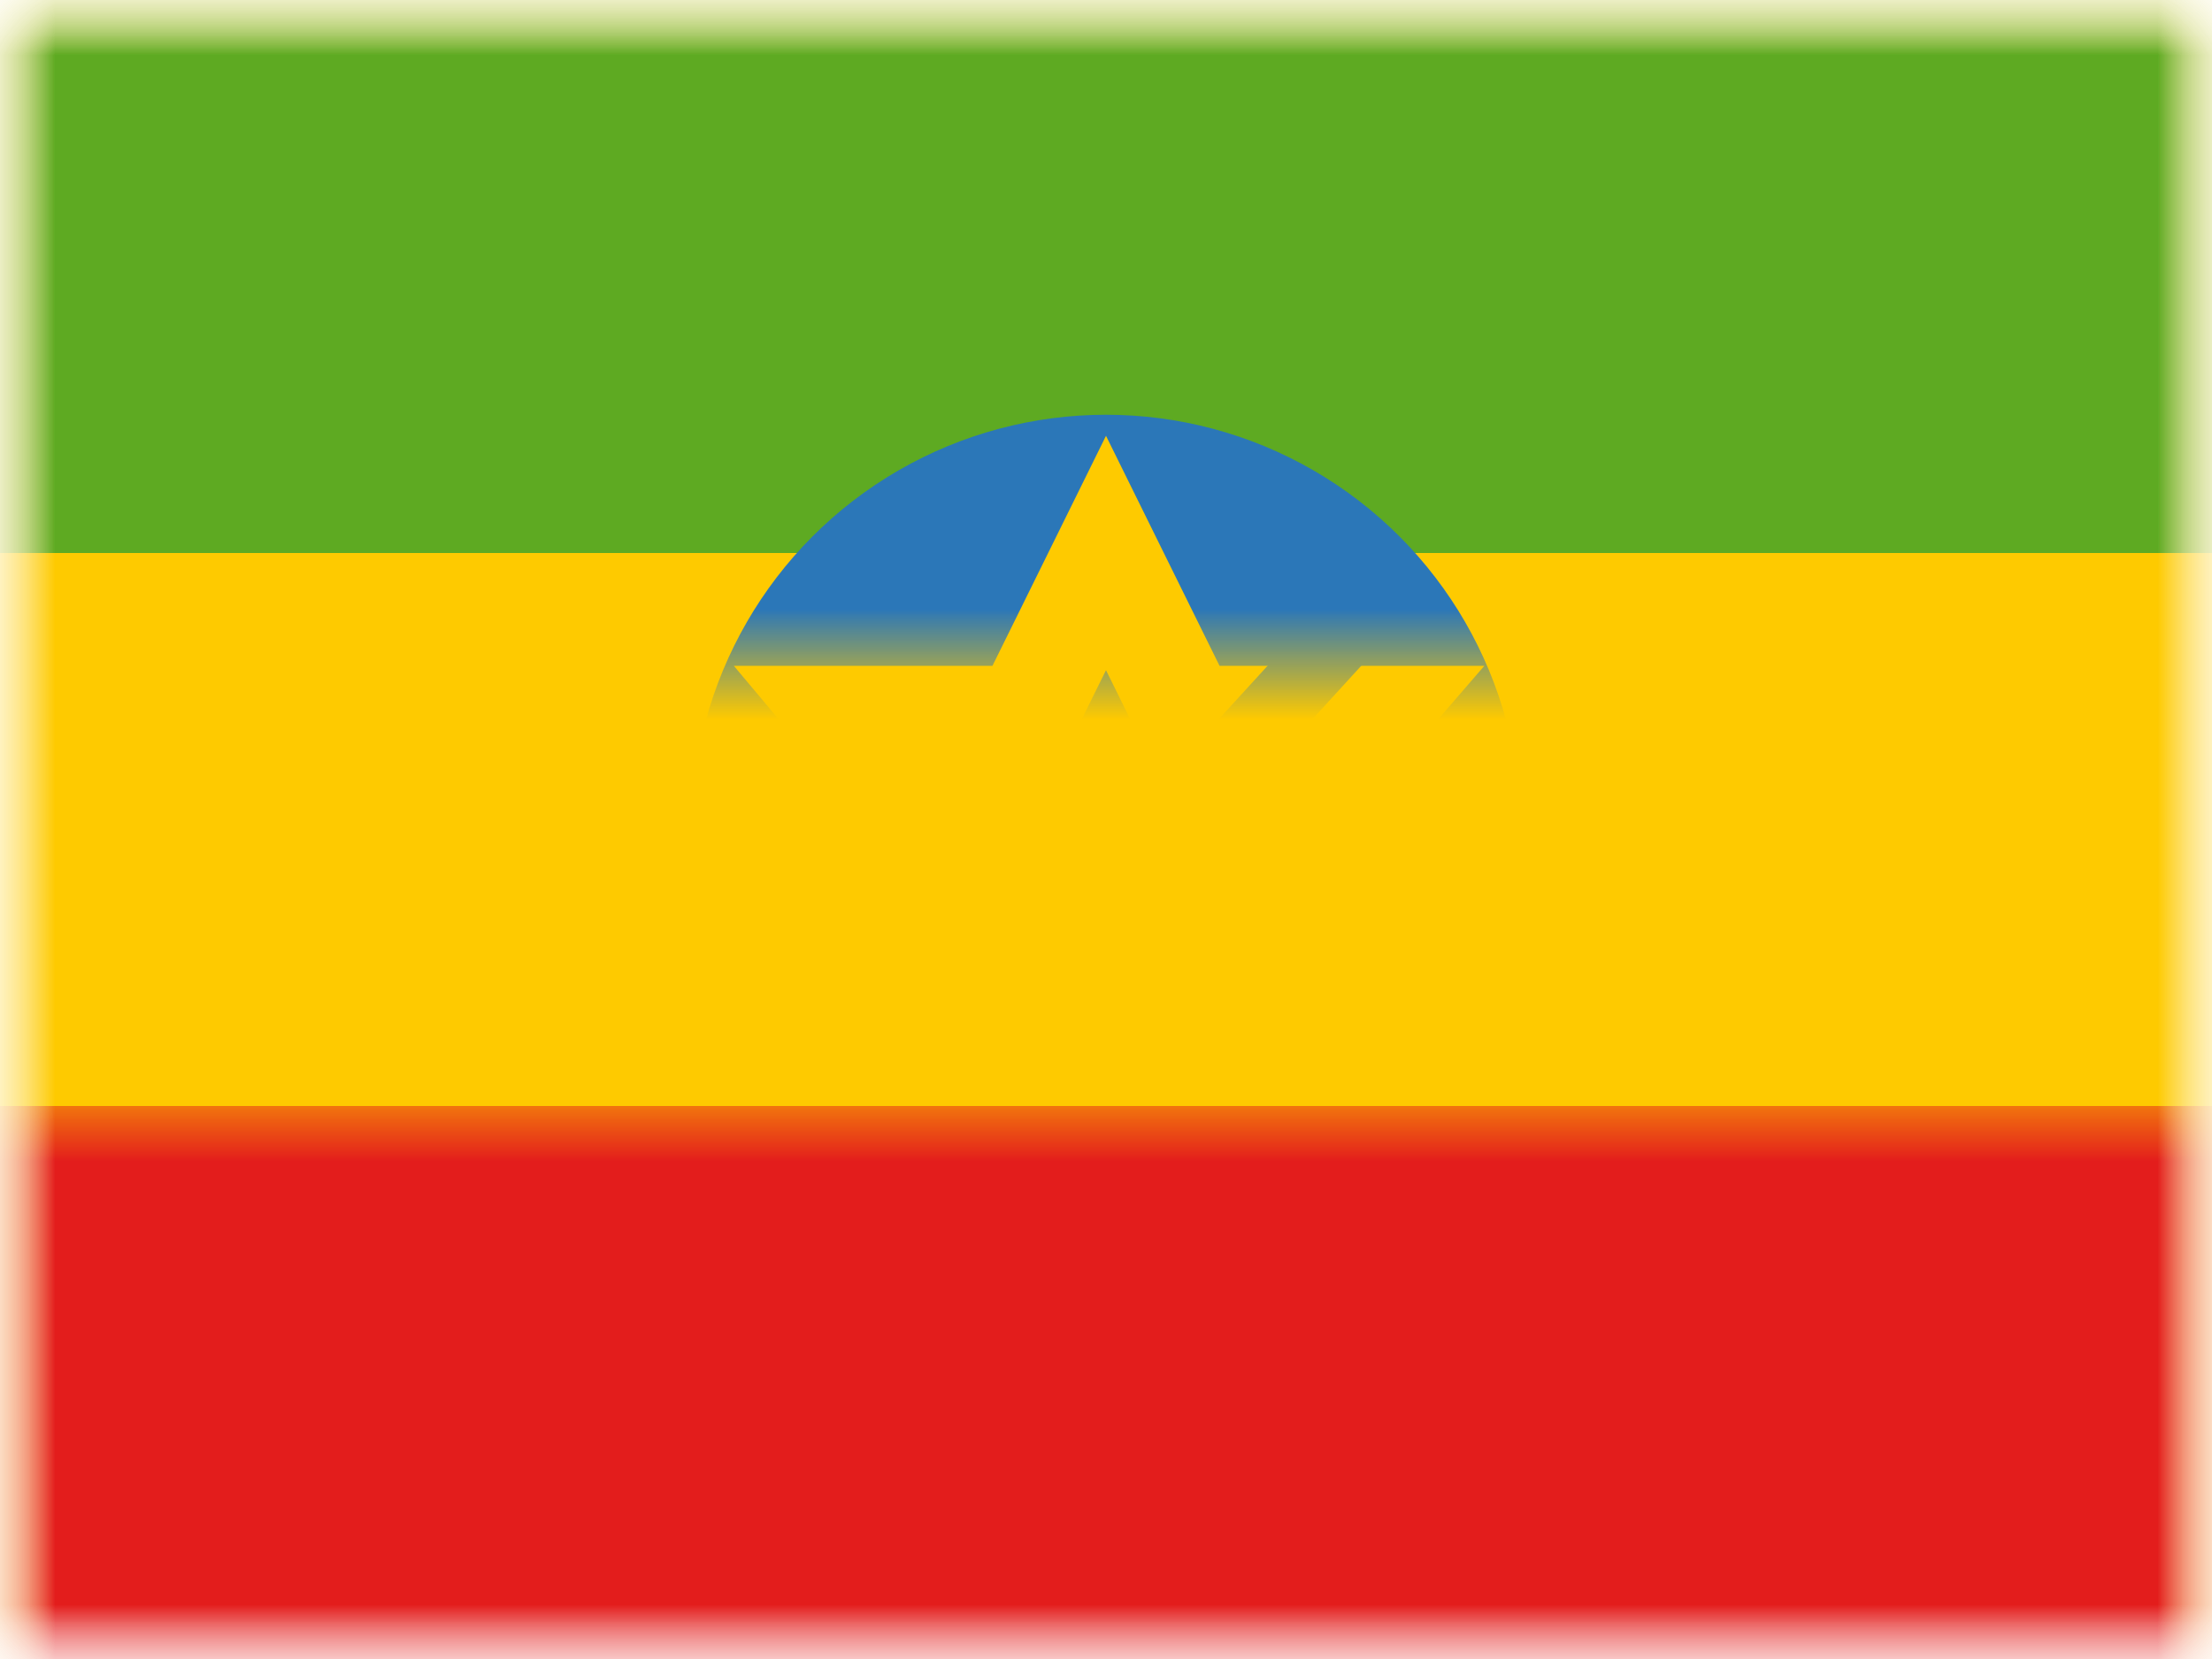 <svg xmlns="http://www.w3.org/2000/svg" xmlns:xlink="http://www.w3.org/1999/xlink" width="20" height="15" viewBox="0 0 20 15">
  <rect x="0" y="0" width="20" height="15" fill="#333333" stroke="none"/>
  <defs>
    <rect id="a" width="20" height="15"/>
    <rect id="c" width="20" height="15"/>
    <rect id="e" width="20" height="15"/>
  </defs>
  <g fill="none" fill-rule="evenodd">
    <mask id="b" fill="white">
      <use xlink:href="#a"/>
    </mask>
    <use fill="#FFFFFF" xlink:href="#a"/>
    <g mask="url(#b)">
      <mask id="d" fill="white">
        <use xlink:href="#c"/>
      </mask>
      <g mask="url(#d)">
        <mask id="f" fill="white">
          <use xlink:href="#e"/>
        </mask>
        <use fill="#FECA00" xlink:href="#e"/>
        <rect width="20" height="5" fill="#5EAA22" mask="url(#f)"/>
        <rect width="20" height="5" y="10" fill="#E31D1C" mask="url(#f)"/>
        <g mask="url(#f)">
          <g transform="translate(6.25 3.75)">
            <circle cx="3.75" cy="3.75" r="3.75" fill="#2B77B8"/>
            <polygon stroke="#FECA00" stroke-width=".938" points="3.75 5 2.024 5.579 2.561 4.136 1.39 2.739 3.015 2.739 3.75 1.25 4.485 2.739 6.146 2.739 4.939 4.136 5.367 5.579"/>
            <path stroke="#2B77B8" stroke-width=".625" d="M3.56 3.772L2.257 6.497M3.355 3.425L.855 3.425M3.826 4.273L6.269 5.401M4.354 3.671L6.123 1.735"/>
          </g>
        </g>
      </g>
    </g>
  </g>
</svg>
